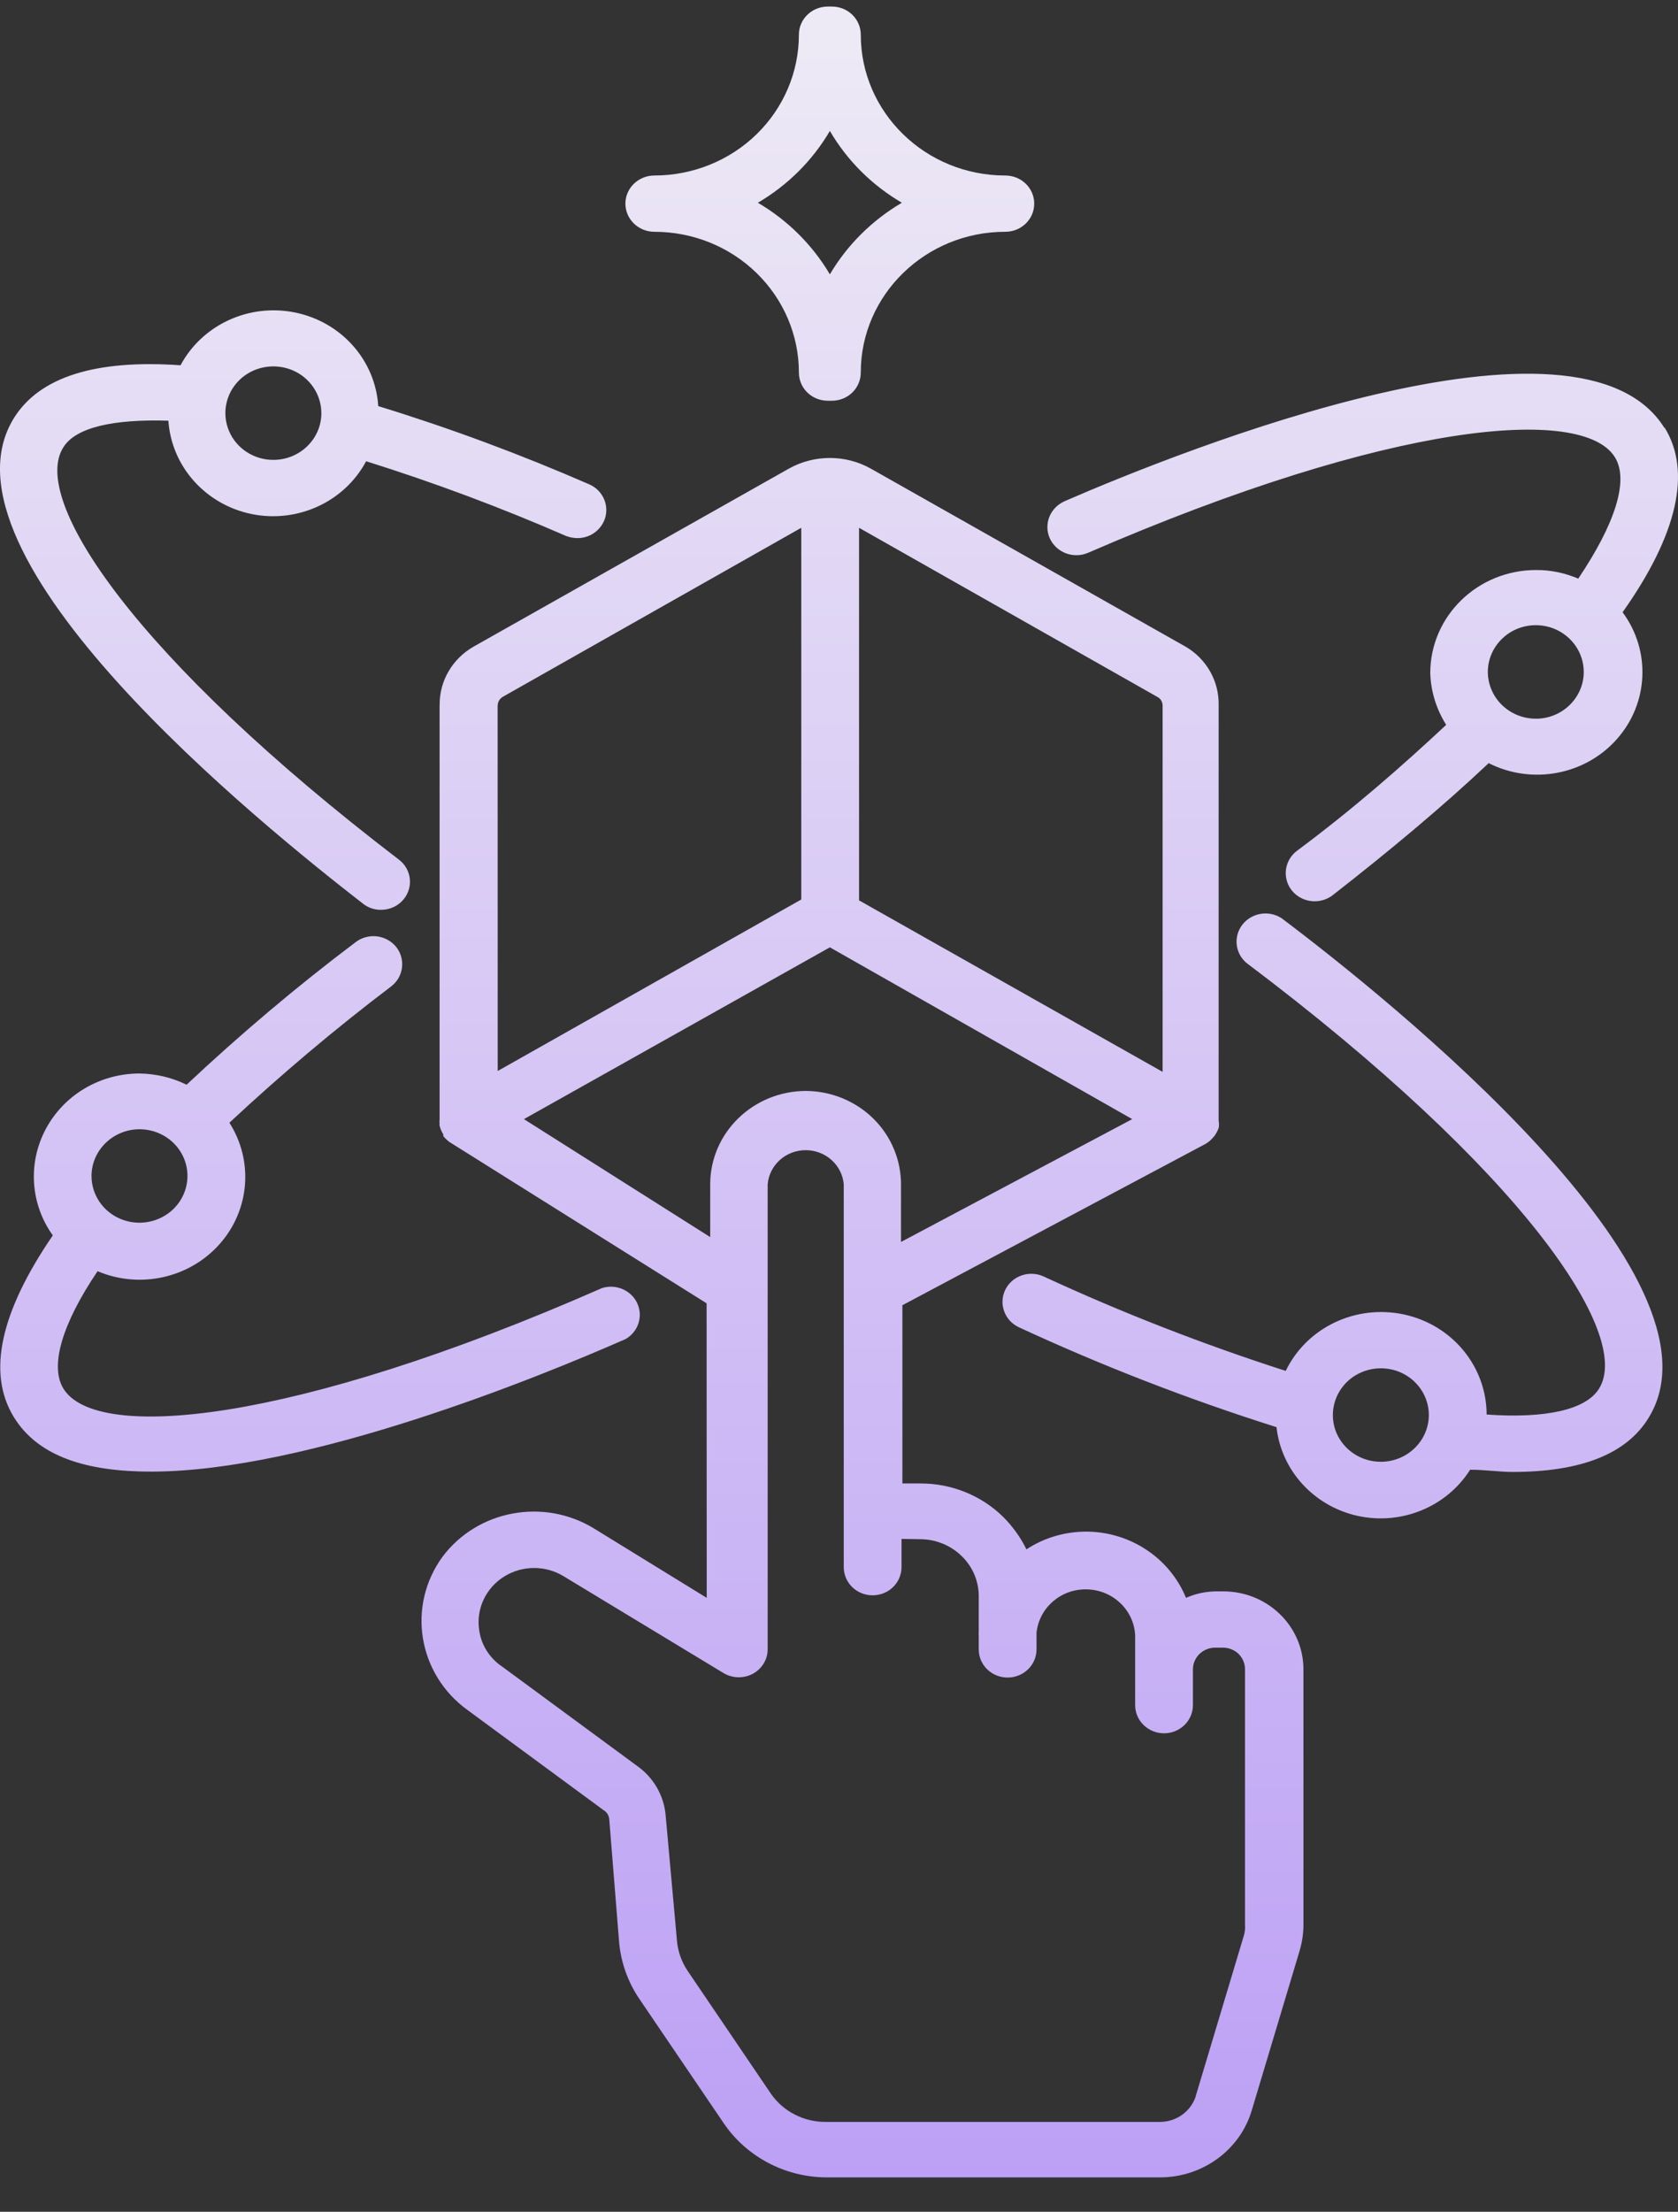 <svg width="41" height="54" viewBox="0 0 41 54" fill="none" xmlns="http://www.w3.org/2000/svg">
  <rect x="0" y="0" width="41" height="54" fill="#333333" stroke="none"/>
  <path d="M19.52 9.096C19.52 9.279 19.594 9.454 19.726 9.583C19.859 9.712 20.039 9.784 20.227 9.784H20.325C20.513 9.784 20.693 9.712 20.826 9.583C20.958 9.454 21.032 9.279 21.032 9.096C21.032 7.198 22.614 5.659 24.563 5.659C24.955 5.659 25.27 5.352 25.27 4.971C25.27 4.592 24.955 4.285 24.563 4.285C22.614 4.285 21.032 2.746 21.032 0.845C21.032 0.665 20.958 0.49 20.826 0.361C20.693 0.232 20.513 0.16 20.325 0.16H20.227C19.838 0.16 19.52 0.466 19.52 0.845C19.52 1.758 19.149 2.632 18.487 3.277C17.825 3.921 16.927 4.285 15.989 4.285C15.599 4.285 15.281 4.592 15.281 4.971C15.281 5.352 15.599 5.659 15.989 5.659C16.927 5.659 17.824 6.02 18.487 6.667C19.149 7.312 19.52 8.186 19.52 9.096ZM20.277 3.197C20.698 3.919 21.305 4.522 22.036 4.95C21.308 5.378 20.701 5.979 20.277 6.698C19.851 5.979 19.247 5.378 18.518 4.95C19.247 4.522 19.854 3.919 20.277 3.197ZM10.741 17.202V27.323C10.736 27.362 10.736 27.401 10.741 27.439C10.736 27.452 10.736 27.468 10.741 27.481C10.757 27.555 10.789 27.628 10.831 27.695V27.736C10.874 27.79 10.924 27.839 10.979 27.88L17.265 31.82L17.268 39.011L14.505 37.312C13.281 36.569 11.674 36.868 10.818 38C9.931 39.207 10.209 40.885 11.44 41.762L14.759 44.203V44.201C14.834 44.252 14.881 44.332 14.887 44.422L15.128 47.426C15.173 47.916 15.342 48.39 15.62 48.8L17.676 51.827C18.235 52.657 19.186 53.16 20.206 53.16H28.356C29.384 53.154 30.29 52.497 30.581 51.538L31.755 47.627V47.624C31.816 47.421 31.848 47.207 31.848 46.993V40.756C31.848 39.704 30.971 38.853 29.89 38.853H29.686C29.442 38.859 29.201 38.913 28.979 39.011C28.581 38.039 27.617 37.397 26.542 37.394C26.02 37.394 25.511 37.544 25.08 37.827C24.937 37.536 24.746 37.27 24.515 37.038C23.98 36.51 23.249 36.216 22.486 36.218H22.049V31.867L29.458 27.927C29.525 27.886 29.585 27.837 29.636 27.777L29.678 27.729C29.718 27.669 29.752 27.607 29.776 27.543C29.787 27.481 29.787 27.419 29.776 27.357V17.202C29.784 16.629 29.482 16.093 28.979 15.794L21.279 11.442C20.659 11.094 19.894 11.094 19.274 11.442L11.574 15.786C11.057 16.08 10.739 16.619 10.742 17.202L10.741 17.202ZM22.473 37.579C22.857 37.577 23.228 37.726 23.498 37.992C23.776 38.26 23.925 38.629 23.914 39.01V39.822C23.911 39.861 23.911 39.9 23.914 39.938V40.269C23.914 40.452 23.988 40.627 24.121 40.756C24.253 40.885 24.433 40.957 24.621 40.957C24.807 40.957 24.987 40.885 25.119 40.756C25.252 40.627 25.326 40.452 25.326 40.269V39.864C25.39 39.25 25.927 38.786 26.56 38.804C27.193 38.82 27.707 39.309 27.736 39.926V41.63C27.736 42.009 28.052 42.318 28.441 42.318C28.833 42.318 29.148 42.009 29.148 41.63V40.756C29.148 40.614 29.206 40.48 29.31 40.379C29.413 40.281 29.553 40.225 29.699 40.227H29.877C30.02 40.225 30.16 40.281 30.263 40.379C30.364 40.48 30.422 40.617 30.42 40.756V46.992C30.428 47.083 30.417 47.173 30.391 47.261L29.217 51.172H29.22C29.101 51.545 28.751 51.801 28.351 51.806H20.184C19.644 51.811 19.138 51.553 18.836 51.117L16.802 48.119C16.651 47.895 16.561 47.637 16.54 47.371L16.264 44.319C16.222 43.834 15.965 43.391 15.557 43.107L12.238 40.666V40.668C11.947 40.459 11.753 40.145 11.708 39.794C11.631 39.284 11.867 38.776 12.312 38.495C12.757 38.214 13.329 38.211 13.777 38.487L17.676 40.846C17.893 40.977 18.166 40.985 18.391 40.867C18.616 40.745 18.757 40.519 18.757 40.268V28.912C18.799 28.442 19.202 28.081 19.686 28.081C20.171 28.081 20.574 28.442 20.616 28.912V38.263V38.26C20.616 38.642 20.931 38.949 21.321 38.949C21.713 38.949 22.028 38.642 22.028 38.26V37.572L22.473 37.579ZM19.697 26.635C18.404 26.635 17.355 27.654 17.353 28.912V30.203L12.802 27.323L20.277 23.129L27.665 27.323L22.015 30.322V28.945C22.023 28.339 21.784 27.754 21.35 27.321C20.916 26.888 20.32 26.64 19.697 26.635ZM28.272 17.011C28.357 17.052 28.407 17.137 28.407 17.23V26.169L20.99 21.982V12.886L28.272 17.011ZM12.159 17.23H12.161C12.159 17.14 12.209 17.057 12.288 17.011L19.578 12.886V21.961L12.161 26.148L12.159 17.23ZM40.674 10.457C38.61 7.108 28.926 10.973 26.009 12.238H26.012C25.84 12.313 25.708 12.45 25.639 12.62C25.573 12.79 25.575 12.978 25.652 13.146C25.729 13.313 25.869 13.442 26.044 13.509C26.219 13.574 26.412 13.571 26.584 13.497C34.009 10.279 38.684 9.895 39.46 11.166C39.807 11.731 39.46 12.795 38.562 14.128H38.565C38.239 13.989 37.887 13.914 37.532 13.917C36.104 13.917 34.947 15.043 34.947 16.433C34.96 16.879 35.095 17.315 35.336 17.697C34.269 18.694 33.055 19.759 31.683 20.777C31.379 21.012 31.326 21.445 31.567 21.744C31.81 22.041 32.253 22.092 32.56 21.858C33.972 20.757 35.264 19.679 36.374 18.632C37.431 19.166 38.727 18.924 39.505 18.047C40.284 17.171 40.342 15.887 39.646 14.948C40.986 13.056 41.341 11.509 40.668 10.431L40.674 10.457ZM37.527 17.547C37.053 17.547 36.624 17.268 36.443 16.84C36.261 16.415 36.361 15.925 36.698 15.598C37.031 15.27 37.537 15.175 37.974 15.35C38.411 15.528 38.697 15.943 38.697 16.405C38.697 17.034 38.173 17.547 37.527 17.547ZM0.337 34.596C0.935 35.573 2.138 35.929 3.69 35.929C7.512 35.929 13.163 33.627 15.289 32.691C15.596 32.513 15.718 32.137 15.57 31.817C15.422 31.5 15.051 31.34 14.709 31.448C7.131 34.777 2.347 35.202 1.55 33.903C1.211 33.354 1.515 32.322 2.384 31.036C3.417 31.474 4.625 31.206 5.364 30.376C6.103 29.546 6.201 28.344 5.605 27.411C6.863 26.238 8.18 25.127 9.555 24.085C9.862 23.853 9.917 23.422 9.682 23.121C9.565 22.976 9.396 22.884 9.208 22.86C9.022 22.84 8.831 22.891 8.686 23.005C7.245 24.09 5.87 25.253 4.559 26.483C4.201 26.307 3.809 26.215 3.409 26.209C2.445 26.209 1.566 26.73 1.121 27.56C0.676 28.39 0.739 29.393 1.29 30.162C0.019 32.018 -0.328 33.511 0.337 34.596ZM3.409 27.57C3.883 27.57 4.313 27.849 4.493 28.277C4.673 28.705 4.57 29.197 4.233 29.522C3.894 29.847 3.388 29.942 2.951 29.762C2.511 29.581 2.231 29.161 2.236 28.697C2.246 28.073 2.768 27.573 3.409 27.57ZM40.281 34.617C42.401 31.18 33.967 24.415 31.317 22.42C31.008 22.216 30.589 22.283 30.361 22.569C30.133 22.858 30.173 23.268 30.454 23.508C37.206 28.589 39.897 32.583 39.071 33.903C38.753 34.419 37.765 34.638 36.324 34.535C36.321 33.361 35.484 32.348 34.308 32.093C33.132 31.838 31.929 32.407 31.415 33.47C29.392 32.82 27.413 32.049 25.49 31.16C25.138 31.005 24.724 31.154 24.56 31.495C24.399 31.832 24.544 32.237 24.889 32.402C26.933 33.349 29.037 34.163 31.19 34.844C31.307 35.904 32.107 36.775 33.174 37.01C34.244 37.244 35.346 36.79 35.921 35.883C36.289 35.883 36.628 35.937 36.959 35.937C38.636 35.937 39.744 35.496 40.281 34.617ZM33.741 35.689H33.739C33.265 35.689 32.838 35.411 32.655 34.985C32.475 34.557 32.576 34.068 32.91 33.74C33.246 33.415 33.749 33.317 34.189 33.493C34.626 33.67 34.912 34.086 34.912 34.547C34.91 35.166 34.404 35.671 33.768 35.689L33.741 35.689ZM14.4 11.826C12.72 11.094 10.999 10.454 9.242 9.915C9.171 8.796 8.342 7.863 7.216 7.631C6.09 7.399 4.943 7.925 4.411 8.918C2.342 8.773 0.97 9.199 0.342 10.204C-1.756 13.571 6.376 20.13 8.877 22.069C9.001 22.165 9.155 22.216 9.314 22.213C9.528 22.213 9.732 22.118 9.865 21.953C10.106 21.657 10.056 21.226 9.751 20.991C3.309 16.067 0.724 12.197 1.55 10.918C1.855 10.431 2.779 10.23 4.114 10.271C4.191 11.388 5.02 12.318 6.146 12.55C7.269 12.78 8.416 12.254 8.946 11.261C10.606 11.782 12.236 12.39 13.827 13.084C13.92 13.12 14.018 13.138 14.116 13.138C14.447 13.136 14.731 12.906 14.8 12.592C14.866 12.277 14.702 11.96 14.4 11.826ZM6.678 11.228C6.204 11.228 5.775 10.949 5.595 10.521C5.415 10.093 5.515 9.603 5.852 9.276C6.188 8.951 6.694 8.856 7.134 9.034C7.571 9.212 7.854 9.632 7.852 10.093C7.849 10.72 7.324 11.228 6.678 11.228Z" fill="url(#paint0_linear_3_10889)" fill-opacity="0.949"/>
  
  <linearGradient id="paint0_linear_3_10889" x1="23.392" y1="-7.511" x2="23.392" y2="73.906" gradientUnits="userSpaceOnUse">
    <stop stop-color="white"/>
    <stop offset="1" stop-color="#AF87FF"/>
  </linearGradient>
</svg>
